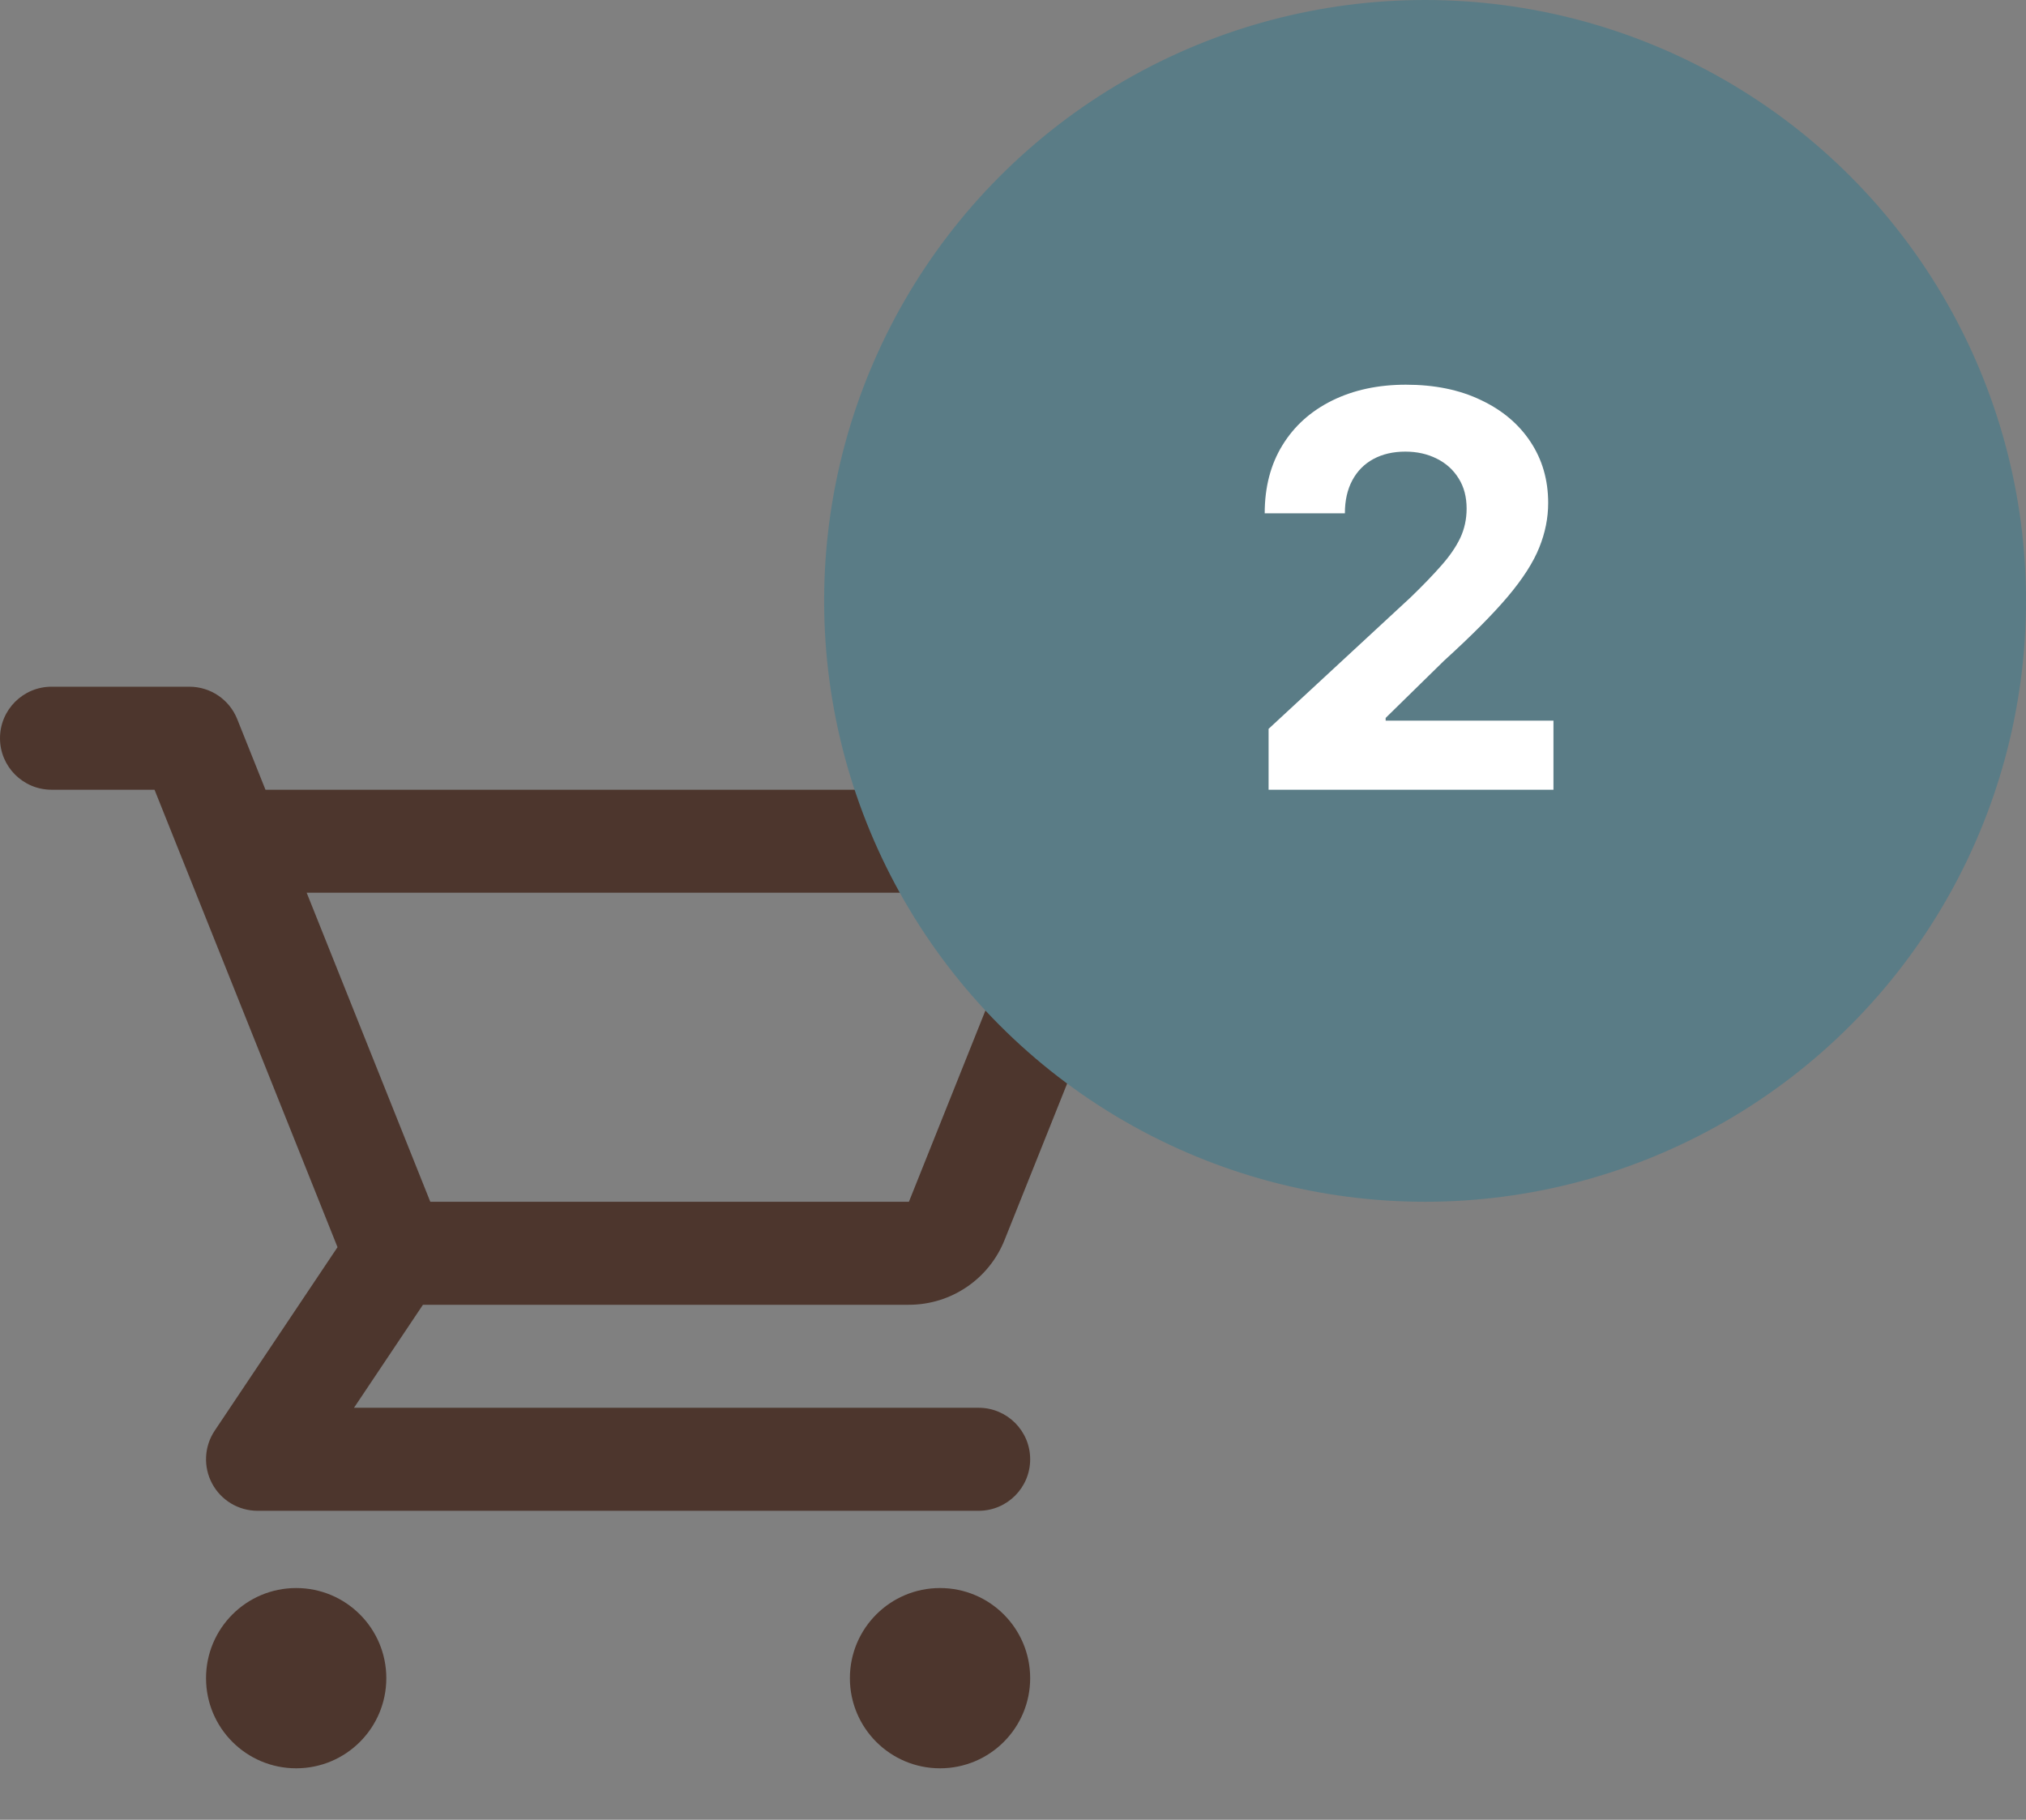 <svg width="59" height="53" viewBox="0 0 59 53" fill="none" xmlns="http://www.w3.org/2000/svg">
<rect x="0" y="0" width="59" height="53" fill="#808080" stroke="none"/>
<path fill-rule="evenodd" clip-rule="evenodd" d="M0 21.5C0 20.672 0.672 20 1.5 20H5.516C6.129 20 6.68 20.373 6.908 20.943L7.731 23H32.285C33.346 23 34.071 24.072 33.677 25.057L29.254 36.114C28.799 37.253 27.696 38 26.469 38H12.317L10.309 41H28.5C29.328 41 30 41.672 30 42.5C30 43.328 29.328 44 28.5 44H7.5C6.946 44 6.438 43.695 6.177 43.207C5.916 42.718 5.945 42.126 6.253 41.666L9.829 36.323L4.5 23H1.5C0.672 23 0 22.328 0 21.5ZM12.531 35H26.469L30.069 26H8.931L12.531 35Z" fill="#4D362D"/>
<path d="M11.25 48.875C11.25 50.325 10.075 51.5 8.625 51.5C7.175 51.5 6 50.325 6 48.875C6 47.425 7.175 46.25 8.625 46.25C10.075 46.25 11.25 47.425 11.25 48.875Z" fill="#4D362D"/>
<path d="M27.375 51.5C28.825 51.5 30 50.325 30 48.875C30 47.425 28.825 46.25 27.375 46.25C25.925 46.25 24.75 47.425 24.75 48.875C24.75 50.325 25.925 51.5 27.375 51.5Z" fill="#4D362D"/>
<circle cx="41.5" cy="17.5" r="17.5" fill="#5A7C86"/>
<path d="M36.943 23V21.227L41.085 17.392C41.438 17.051 41.733 16.744 41.972 16.472C42.214 16.199 42.398 15.932 42.523 15.671C42.648 15.405 42.71 15.119 42.71 14.812C42.71 14.472 42.633 14.178 42.477 13.932C42.322 13.682 42.11 13.491 41.841 13.358C41.572 13.222 41.267 13.153 40.926 13.153C40.57 13.153 40.26 13.225 39.994 13.369C39.729 13.513 39.525 13.72 39.381 13.989C39.237 14.258 39.165 14.578 39.165 14.949H36.83C36.83 14.188 37.002 13.527 37.347 12.966C37.691 12.405 38.174 11.972 38.795 11.665C39.417 11.358 40.133 11.204 40.943 11.204C41.776 11.204 42.502 11.352 43.119 11.648C43.74 11.939 44.224 12.345 44.568 12.864C44.913 13.383 45.085 13.977 45.085 14.648C45.085 15.087 44.998 15.521 44.824 15.949C44.653 16.377 44.349 16.852 43.909 17.375C43.47 17.894 42.85 18.517 42.051 19.244L40.352 20.909V20.989H45.239V23H36.943Z" fill="white"/>
</svg>
